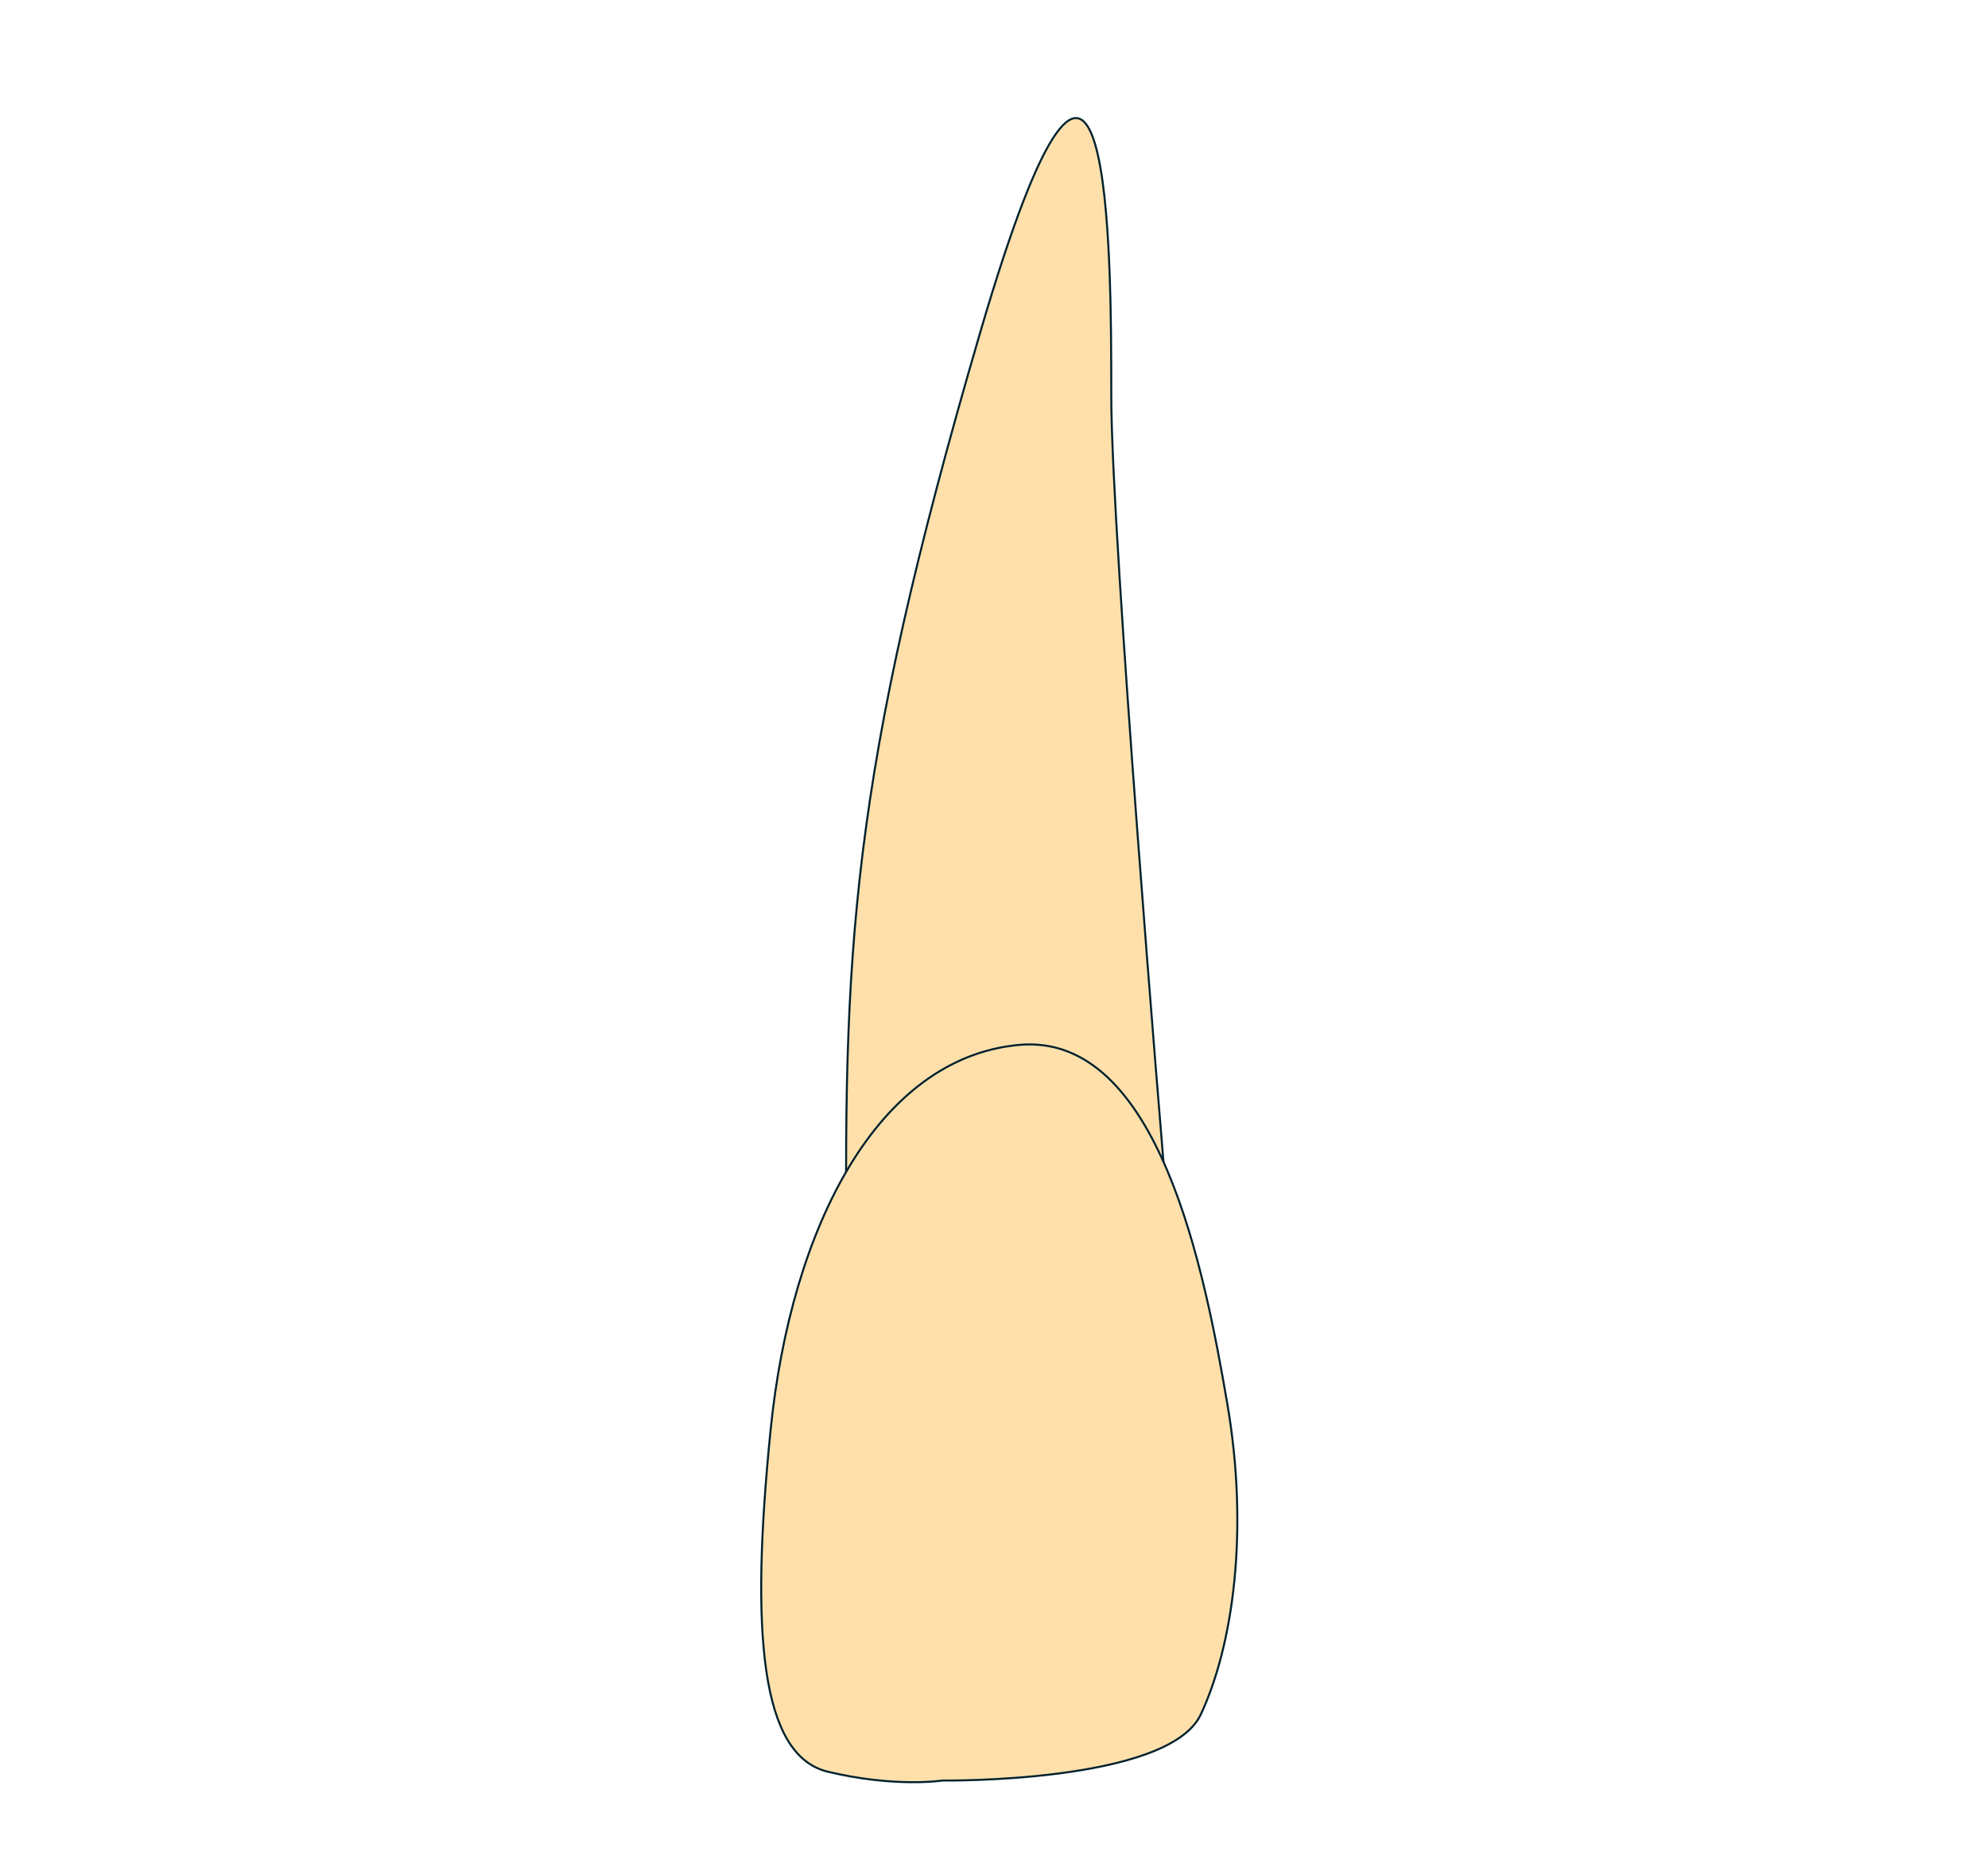 <svg width="68" height="64" viewBox="0 0 68 64" fill="none" xmlns="http://www.w3.org/2000/svg">
<g clip-path="url(#clip0_2413_167877)">
<path d="M39.797 39.75C39.797 39.75 38.011 18.354 38.011 13.533C38.011 8.712 38.011 -3.945 33.522 11.393C29.034 26.73 28.834 32.554 28.968 43.939L34.178 39.519L37.005 39.386L39.797 39.75Z" fill="#FFE0AB" stroke="#00212E" stroke-width="0.069" stroke-miterlimit="10"/>
<path d="M32.234 60.907C32.234 60.907 39.968 61.008 41.073 58.647C42.178 56.286 42.73 52.369 41.977 47.999C41.224 43.63 39.666 35.294 34.845 35.744C30.023 36.194 27.061 41.972 26.36 48.903C25.659 55.834 26.009 60.054 28.319 60.606C30.63 61.158 32.234 60.907 32.234 60.907Z" fill="#FFE0AB" stroke="#00212E" stroke-width="0.069" stroke-miterlimit="10"/>
</g>
<defs>
<clipPath id="clip0_2413_167877">
<rect width="16.36" height="57" fill="white" transform="translate(26 4)"/>
</clipPath>
</defs>
</svg>
